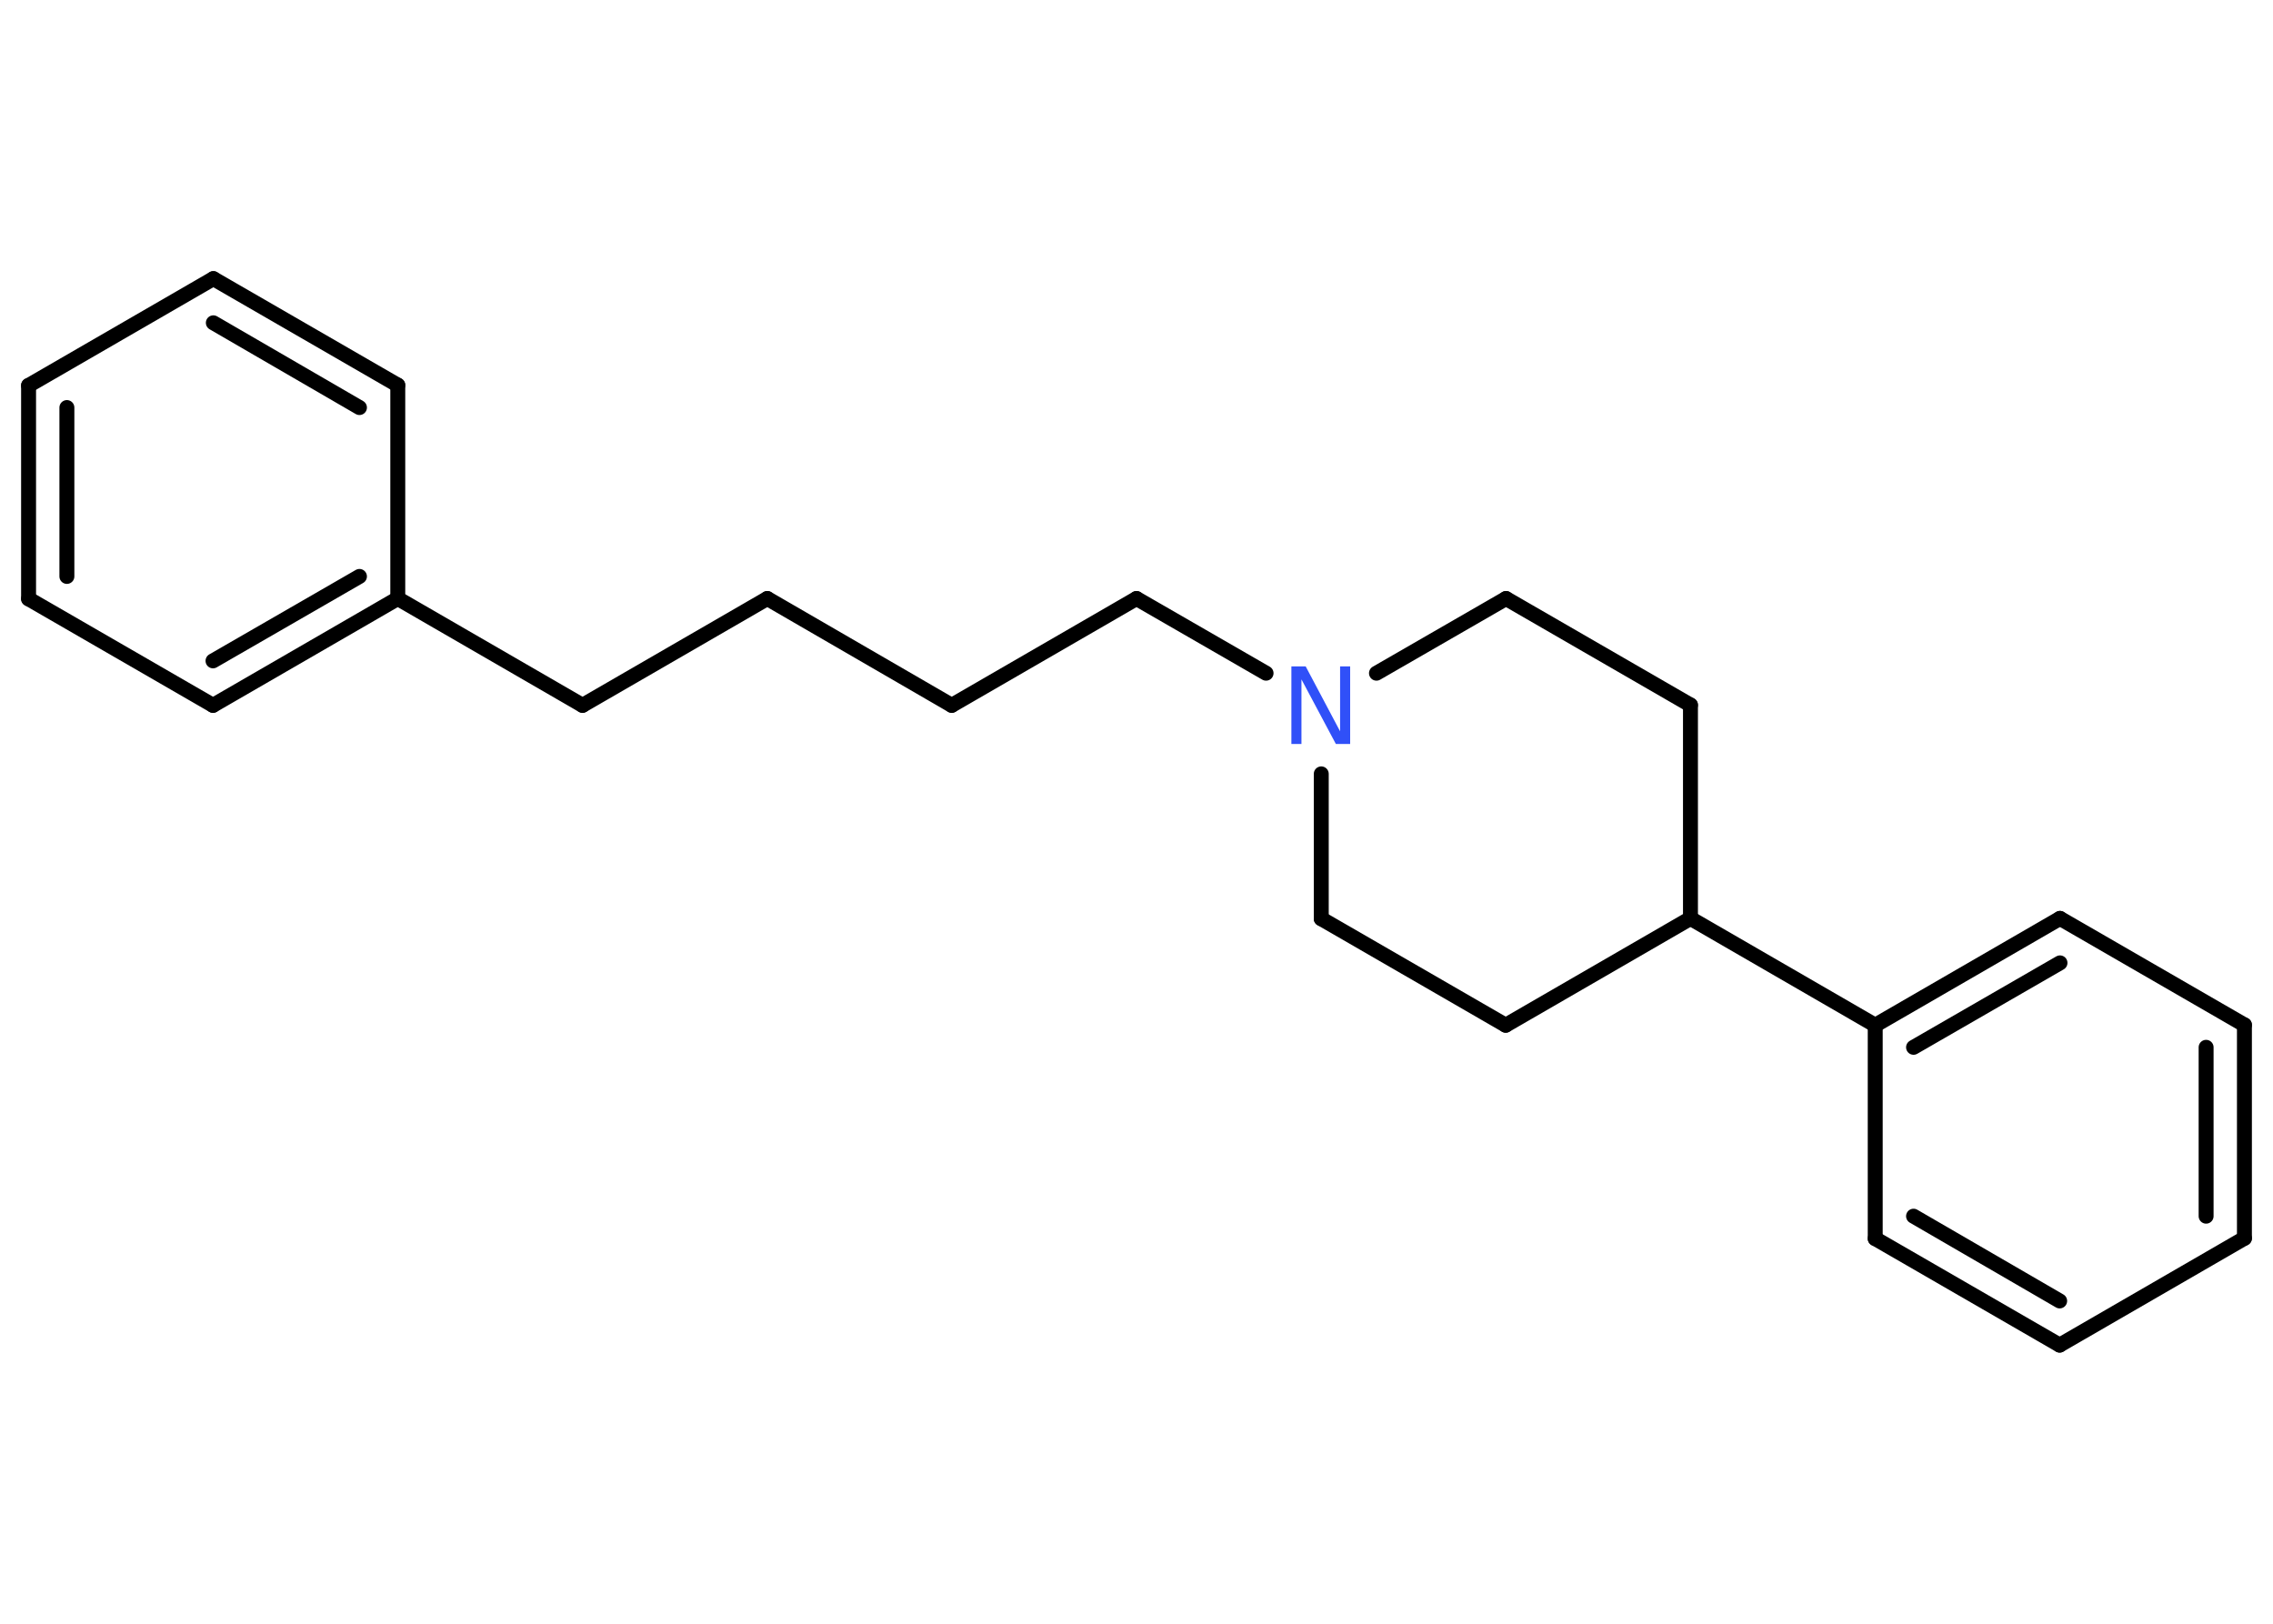 <?xml version='1.0' encoding='UTF-8'?>
<!DOCTYPE svg PUBLIC "-//W3C//DTD SVG 1.1//EN" "http://www.w3.org/Graphics/SVG/1.1/DTD/svg11.dtd">
<svg version='1.2' xmlns='http://www.w3.org/2000/svg' xmlns:xlink='http://www.w3.org/1999/xlink' width='70.0mm' height='50.0mm' viewBox='0 0 70.0 50.0'>
  <desc>Generated by the Chemistry Development Kit (http://github.com/cdk)</desc>
  <g stroke-linecap='round' stroke-linejoin='round' stroke='#000000' stroke-width='.46' fill='#3050F8'>
    <rect x='.0' y='.0' width='70.0' height='50.0' fill='#FFFFFF' stroke='none'/>
    <g id='mol1' class='mol'>
      <g id='mol1bnd1' class='bond'>
        <line x1='.88' y1='11.87' x2='.88' y2='18.44'/>
        <line x1='2.06' y1='12.55' x2='2.06' y2='17.75'/>
      </g>
      <line id='mol1bnd2' class='bond' x1='.88' y1='18.44' x2='6.56' y2='21.72'/>
      <g id='mol1bnd3' class='bond'>
        <line x1='6.56' y1='21.72' x2='12.25' y2='18.43'/>
        <line x1='6.56' y1='20.35' x2='11.07' y2='17.75'/>
      </g>
      <line id='mol1bnd4' class='bond' x1='12.25' y1='18.43' x2='17.94' y2='21.72'/>
      <line id='mol1bnd5' class='bond' x1='17.94' y1='21.72' x2='23.63' y2='18.43'/>
      <line id='mol1bnd6' class='bond' x1='23.63' y1='18.43' x2='29.31' y2='21.72'/>
      <line id='mol1bnd7' class='bond' x1='29.31' y1='21.72' x2='35.0' y2='18.43'/>
      <line id='mol1bnd8' class='bond' x1='35.0' y1='18.43' x2='38.99' y2='20.73'/>
      <line id='mol1bnd9' class='bond' x1='42.39' y1='20.73' x2='46.38' y2='18.43'/>
      <line id='mol1bnd10' class='bond' x1='46.38' y1='18.43' x2='52.06' y2='21.71'/>
      <line id='mol1bnd11' class='bond' x1='52.06' y1='21.71' x2='52.06' y2='28.28'/>
      <line id='mol1bnd12' class='bond' x1='52.06' y1='28.28' x2='57.75' y2='31.57'/>
      <g id='mol1bnd13' class='bond'>
        <line x1='63.44' y1='28.28' x2='57.75' y2='31.57'/>
        <line x1='63.44' y1='29.65' x2='58.93' y2='32.25'/>
      </g>
      <line id='mol1bnd14' class='bond' x1='63.44' y1='28.28' x2='69.12' y2='31.56'/>
      <g id='mol1bnd15' class='bond'>
        <line x1='69.12' y1='38.13' x2='69.12' y2='31.56'/>
        <line x1='67.94' y1='37.45' x2='67.94' y2='32.25'/>
      </g>
      <line id='mol1bnd16' class='bond' x1='69.12' y1='38.13' x2='63.43' y2='41.42'/>
      <g id='mol1bnd17' class='bond'>
        <line x1='57.75' y1='38.14' x2='63.43' y2='41.42'/>
        <line x1='58.93' y1='37.45' x2='63.43' y2='40.06'/>
      </g>
      <line id='mol1bnd18' class='bond' x1='57.75' y1='31.57' x2='57.75' y2='38.14'/>
      <line id='mol1bnd19' class='bond' x1='52.06' y1='28.28' x2='46.37' y2='31.57'/>
      <line id='mol1bnd20' class='bond' x1='46.37' y1='31.57' x2='40.69' y2='28.29'/>
      <line id='mol1bnd21' class='bond' x1='40.69' y1='23.83' x2='40.69' y2='28.29'/>
      <line id='mol1bnd22' class='bond' x1='12.25' y1='18.43' x2='12.25' y2='11.86'/>
      <g id='mol1bnd23' class='bond'>
        <line x1='12.25' y1='11.86' x2='6.57' y2='8.58'/>
        <line x1='11.07' y1='12.55' x2='6.57' y2='9.94'/>
      </g>
      <line id='mol1bnd24' class='bond' x1='.88' y1='11.87' x2='6.57' y2='8.58'/>
      <path id='mol1atm9' class='atom' d='M39.78 20.52h.43l1.06 2.0v-2.0h.31v2.39h-.44l-1.06 -1.99v1.99h-.31v-2.39z' stroke='none'/>
    </g>
  </g>
</svg>
